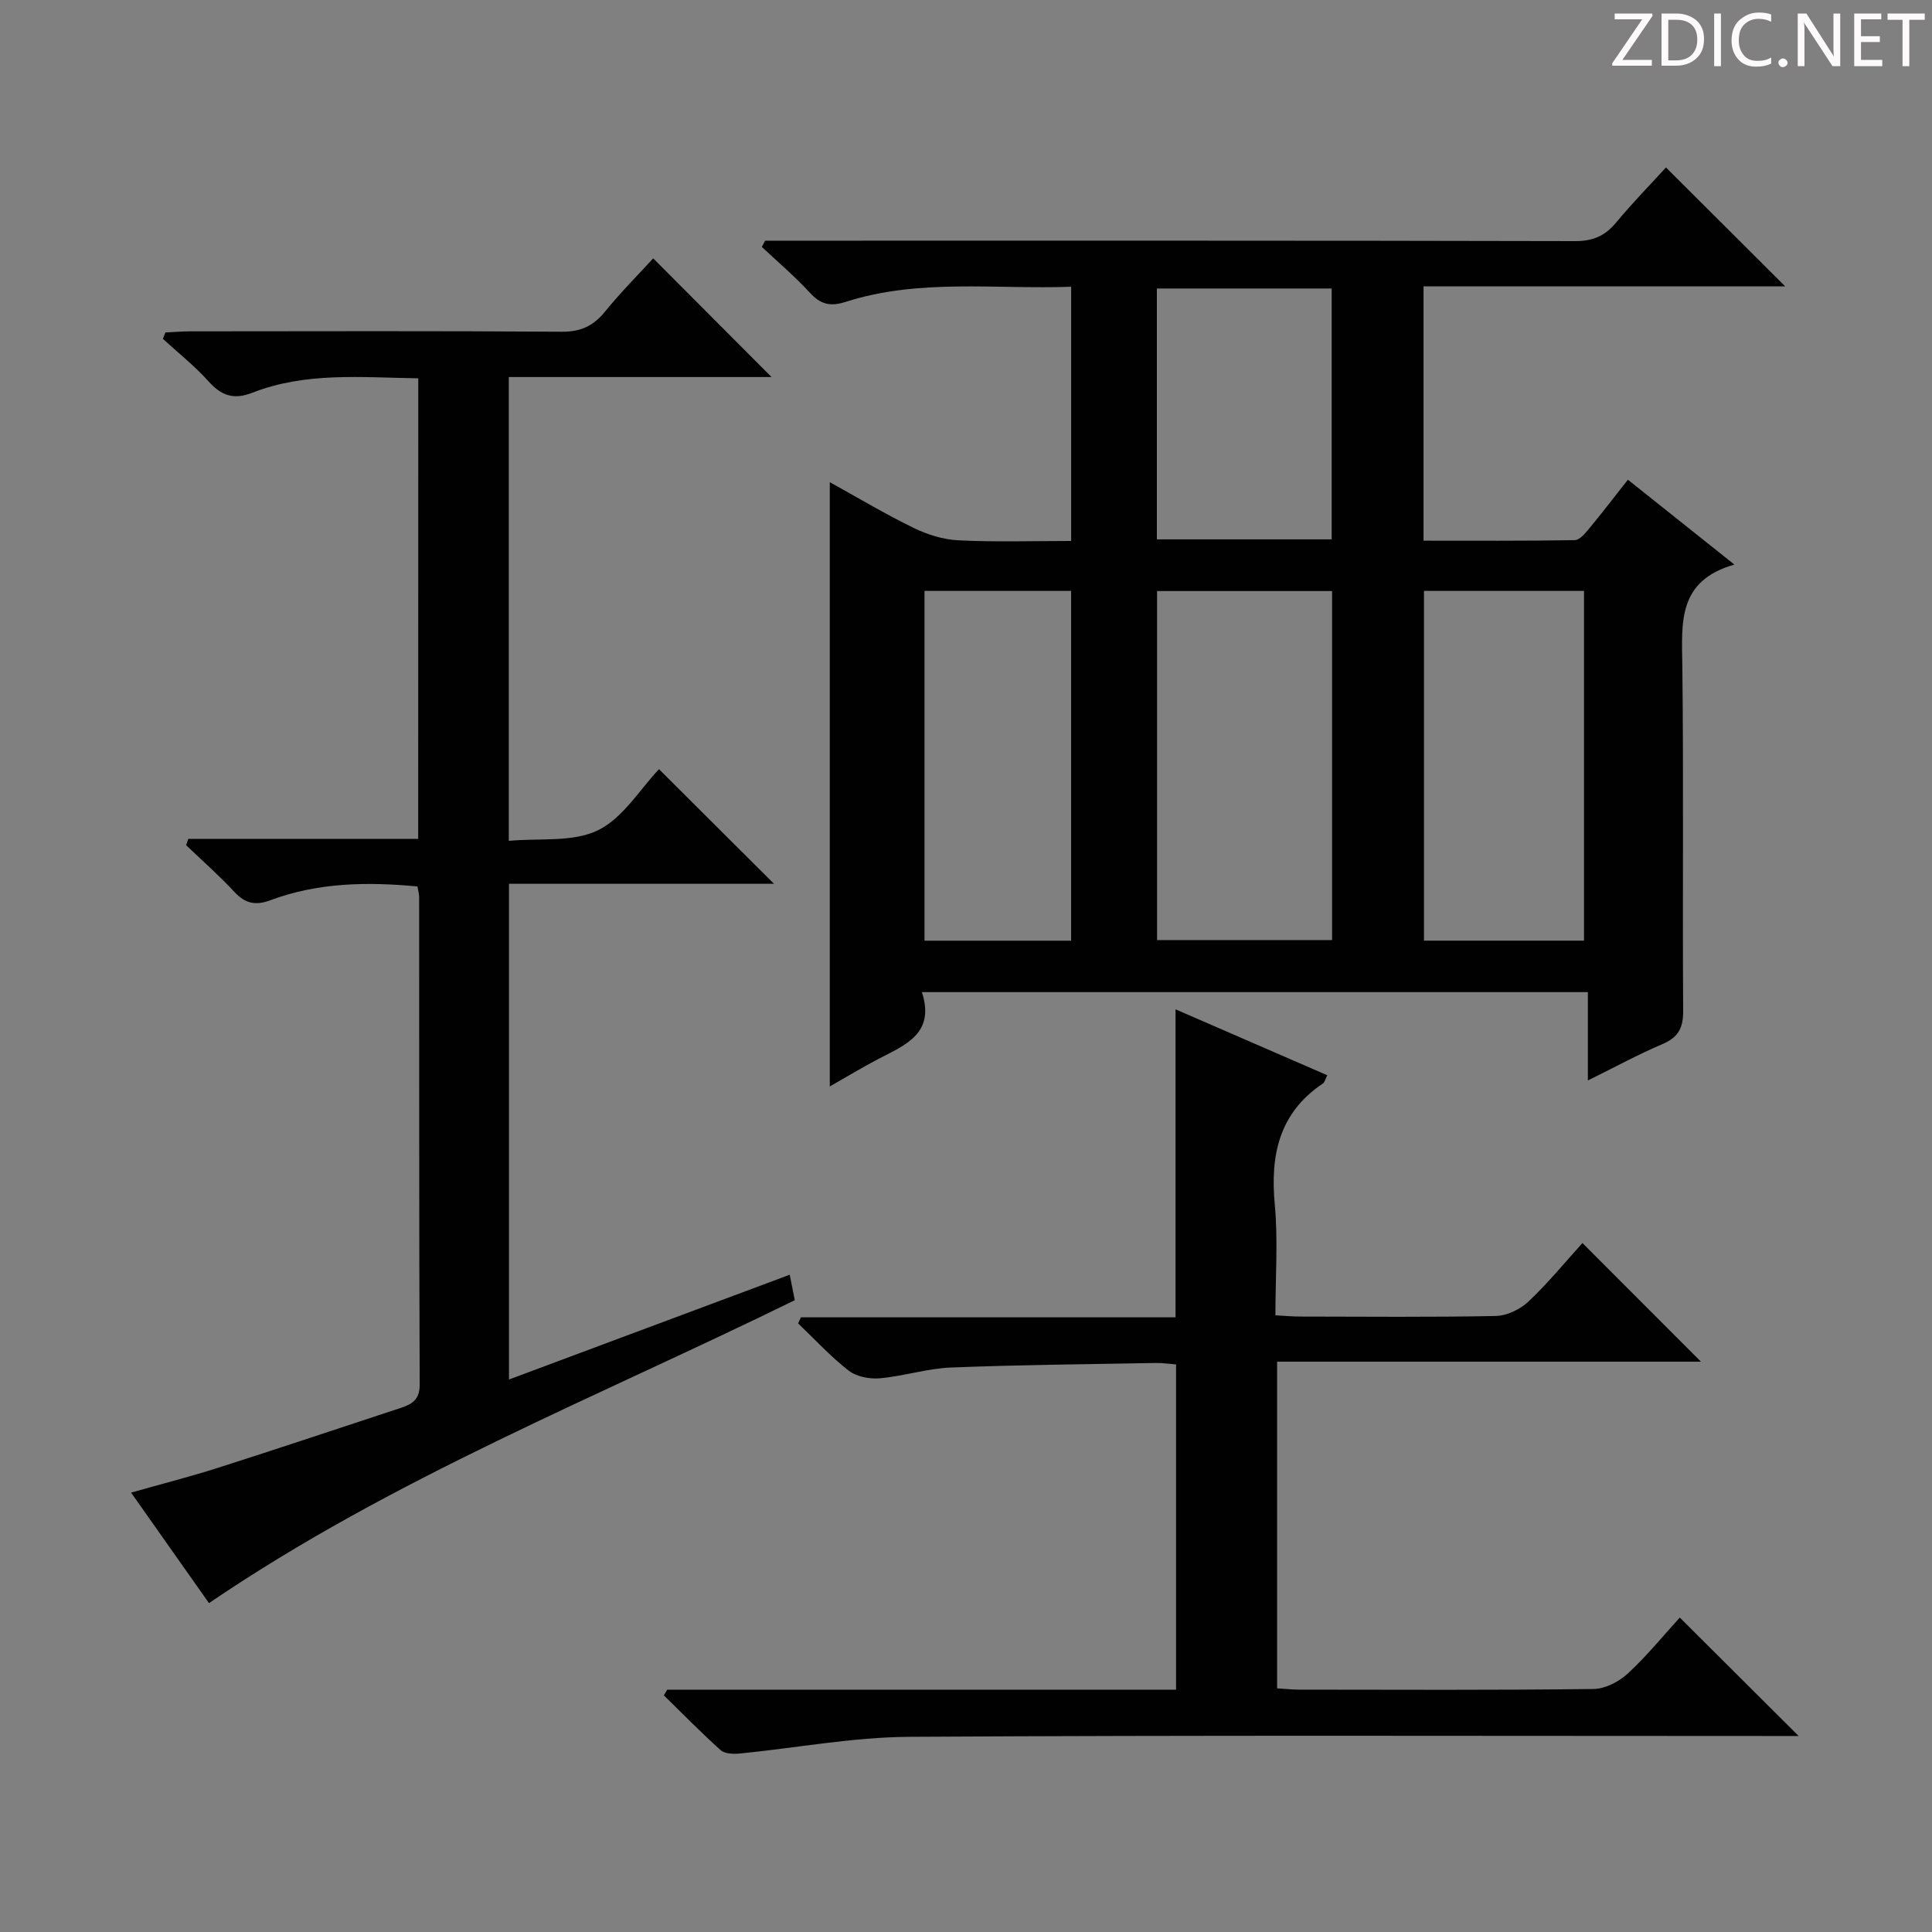 <svg enable-background="new 0 0 400 400" viewBox="0 0 400 400" xmlns="http://www.w3.org/2000/svg"><rect x="0" y="0" width="400" height="400" fill="#808080" stroke="none"/><g fill="#fcfafa"><path d="m342.2 3.2-6.3 9.2h6.1v1.2h-8.2v-.5l6.2-9.1h-5.7v-1.2h7.8v.4z"/><path d="m344 13.7v-10.9h3.1c1.6 0 3 .5 4.1 1.4 1.1 1 1.6 2.2 1.6 3.9s-.5 3-1.6 4-2.5 1.5-4.2 1.5h-3zm1.4-9.6v8.4h1.6c1.4 0 2.5-.4 3.2-1.1.8-.8 1.2-1.8 1.2-3.2s-.4-2.4-1.2-3.1-1.8-1-3.1-1z"/><path d="m356.3 2.8v10.9h-1.4v-10.9z"/><path d="m366.6 13.2c-.8.4-1.8.6-3 .6-1.6 0-2.8-.5-3.7-1.5s-1.4-2.3-1.4-3.9c0-1.7.5-3.2 1.6-4.2s2.4-1.6 4-1.6c1 0 1.9.1 2.6.4v1.5c-.8-.4-1.6-.6-2.6-.6-1.2 0-2.2.4-3 1.2s-1.1 1.9-1.1 3.3c0 1.3.4 2.3 1.1 3.1s1.6 1.1 2.8 1.1c1.1 0 2-.2 2.8-.7v1.3z"/><path d="m368.2 13c0-.3.1-.5.3-.6.2-.2.4-.3.6-.3.3 0 .5.1.7.3s.3.4.3.6-.1.5-.3.6c-.2.2-.4.3-.7.3s-.5-.1-.6-.3c-.2-.2-.3-.4-.3-.6z"/><path d="m381.1 13.7h-1.7l-5.5-8.4c-.2-.2-.3-.5-.4-.7 0 .2.1.8.1 1.5v7.6h-1.4v-10.9h1.8l5.3 8.3c.3.4.4.6.4.8 0-.3-.1-.8-.1-1.6v-7.5h1.4v10.9z"/><path d="m389.7 13.7h-5.8v-10.9h5.6v1.2h-4.2v3.5h3.9v1.2h-3.9v3.7h4.4z"/><path d="m398.4 4.1h-3.1v9.6h-1.4v-9.6h-3.1v-1.3h7.7v1.3z"/></g><path d="m221.77 112c0-17.8 0-34.9 0-52.63-15.77.56-31.45-1.75-46.69 3.13-3.16 1.01-5.18.54-7.4-1.89-3.09-3.37-6.61-6.35-9.95-9.49.23-.43.46-.86.69-1.29h5.74c53.98 0 107.97-.04 161.95.09 3.72.01 6.21-1.09 8.51-3.87 3.4-4.09 7.13-7.9 10.3-11.38 8.17 8.15 16.33 16.29 24.69 24.62-24.62 0-49.6 0-74.88 0v52.65c10.49 0 20.9.07 31.31-.11 1-.02 2.13-1.37 2.92-2.33 2.64-3.18 5.15-6.47 8.08-10.18 7.14 5.69 14.11 11.24 22.05 17.57-11.85 3.36-10.89 12.1-10.78 20.95.28 23.82.02 47.65.17 71.48.02 3.5-1.01 5.45-4.27 6.84-4.98 2.12-9.75 4.72-15.46 7.54 0-6.55 0-12.25 0-18.29-46.17 0-91.69 0-137.88 0 2.81 8.65-3.54 10.97-9.13 13.9-3.36 1.77-6.62 3.73-9.94 5.62 0-41.72 0-83.15 0-125.1 5.63 3.11 11.37 6.55 17.36 9.47 2.86 1.4 6.16 2.42 9.31 2.57 7.62.38 15.27.13 23.3.13zm54.02 10.37c-12.33 0-24.21 0-36.23 0v72.26h36.23c0-24.16 0-47.94 0-72.26zm52.16 72.38c0-24.35 0-48.45 0-72.41-11.42 0-22.19 0-33.13 0v72.41zm-106.19-72.41c-10.33 0-20.24 0-30.35 0v72.42h30.35c0-24.16 0-48.07 0-72.42zm17.76-62.61v51.94h36.19c0-17.43 0-34.52 0-51.94-12.14 0-24.04 0-36.19 0z" fill="#010102"/><path d="m86.6 78.33c-11.84-.19-23.34-1.33-34.32 2.97-3.91 1.53-6.43.63-9.11-2.35-2.86-3.19-6.28-5.89-9.45-8.8.18-.44.35-.87.53-1.31 1.69-.08 3.39-.24 5.08-.24 25.66-.02 51.32-.1 76.98.08 3.91.03 6.53-1.19 8.94-4.15 3.23-3.98 6.87-7.63 9.99-11.04 8.25 8.27 16.3 16.34 24.5 24.57-17.8 0-35.96 0-54.4 0v96.03c6.37-.6 13.24.34 18.44-2.18 5.18-2.51 8.69-8.48 12.66-12.66 8.17 8.15 15.79 15.73 23.81 23.73-18.26 0-36.41 0-54.87 0v102.63c19.39-7.24 38.57-14.39 58.12-21.69.42 2.1.73 3.66 1.05 5.27-40.87 20.06-83.18 36.8-121.28 62.72-5.02-7.11-10.34-14.67-16.13-22.88 6.34-1.8 12.2-3.29 17.95-5.12 12.65-4.04 25.24-8.26 37.86-12.41 2.31-.76 3.95-1.69 3.94-4.8-.13-33.66-.09-67.32-.11-100.98 0-.64-.2-1.27-.35-2.19-10.41-.98-20.61-.82-30.44 2.85-3.12 1.17-5.23.68-7.48-1.74-3.14-3.39-6.64-6.45-9.98-9.66.15-.43.3-.86.45-1.29h47.6c.02-32.09.02-63.36.02-95.36z" fill="#010102"/><path d="m138.14 349.83h105.35c0-22.47 0-44.68 0-67.34-1.31-.1-2.74-.32-4.18-.3-14.14.26-28.29.38-42.42.94-4.93.2-9.79 1.79-14.74 2.23-2.12.19-4.83-.33-6.45-1.59-3.75-2.92-7.01-6.48-10.46-9.78.19-.42.38-.84.57-1.25h77.57c0-21.56 0-42.44 0-63.77 10.43 4.53 20.86 9.06 31.42 13.65-.45.89-.55 1.46-.89 1.69-9.09 6.09-10.94 14.81-9.98 25.09.69 7.42.13 14.96.13 22.92 1.9.1 3.52.26 5.13.26 13.5.02 27 .15 40.49-.12 2.31-.05 5.06-1.37 6.77-2.99 4.09-3.86 7.68-8.26 11.18-12.11 8.26 8.27 16.33 16.35 24.53 24.56-28.83 0-58.12 0-87.75 0v67.63c1.61.1 3.07.27 4.52.27 20.33.02 40.66.12 60.99-.13 2.42-.03 5.29-1.52 7.12-3.22 4.01-3.72 7.49-8.01 10.74-11.57 8.18 8.15 16.24 16.18 24.61 24.52-1.46 0-3.32 0-5.18 0-59.66 0-119.31-.19-178.97.17-11.7.07-23.38 2.31-35.08 3.46-1.31.13-3.11.06-3.97-.71-4.05-3.63-7.85-7.53-11.74-11.33.23-.41.46-.8.69-1.18z" fill="#010102"/></svg>